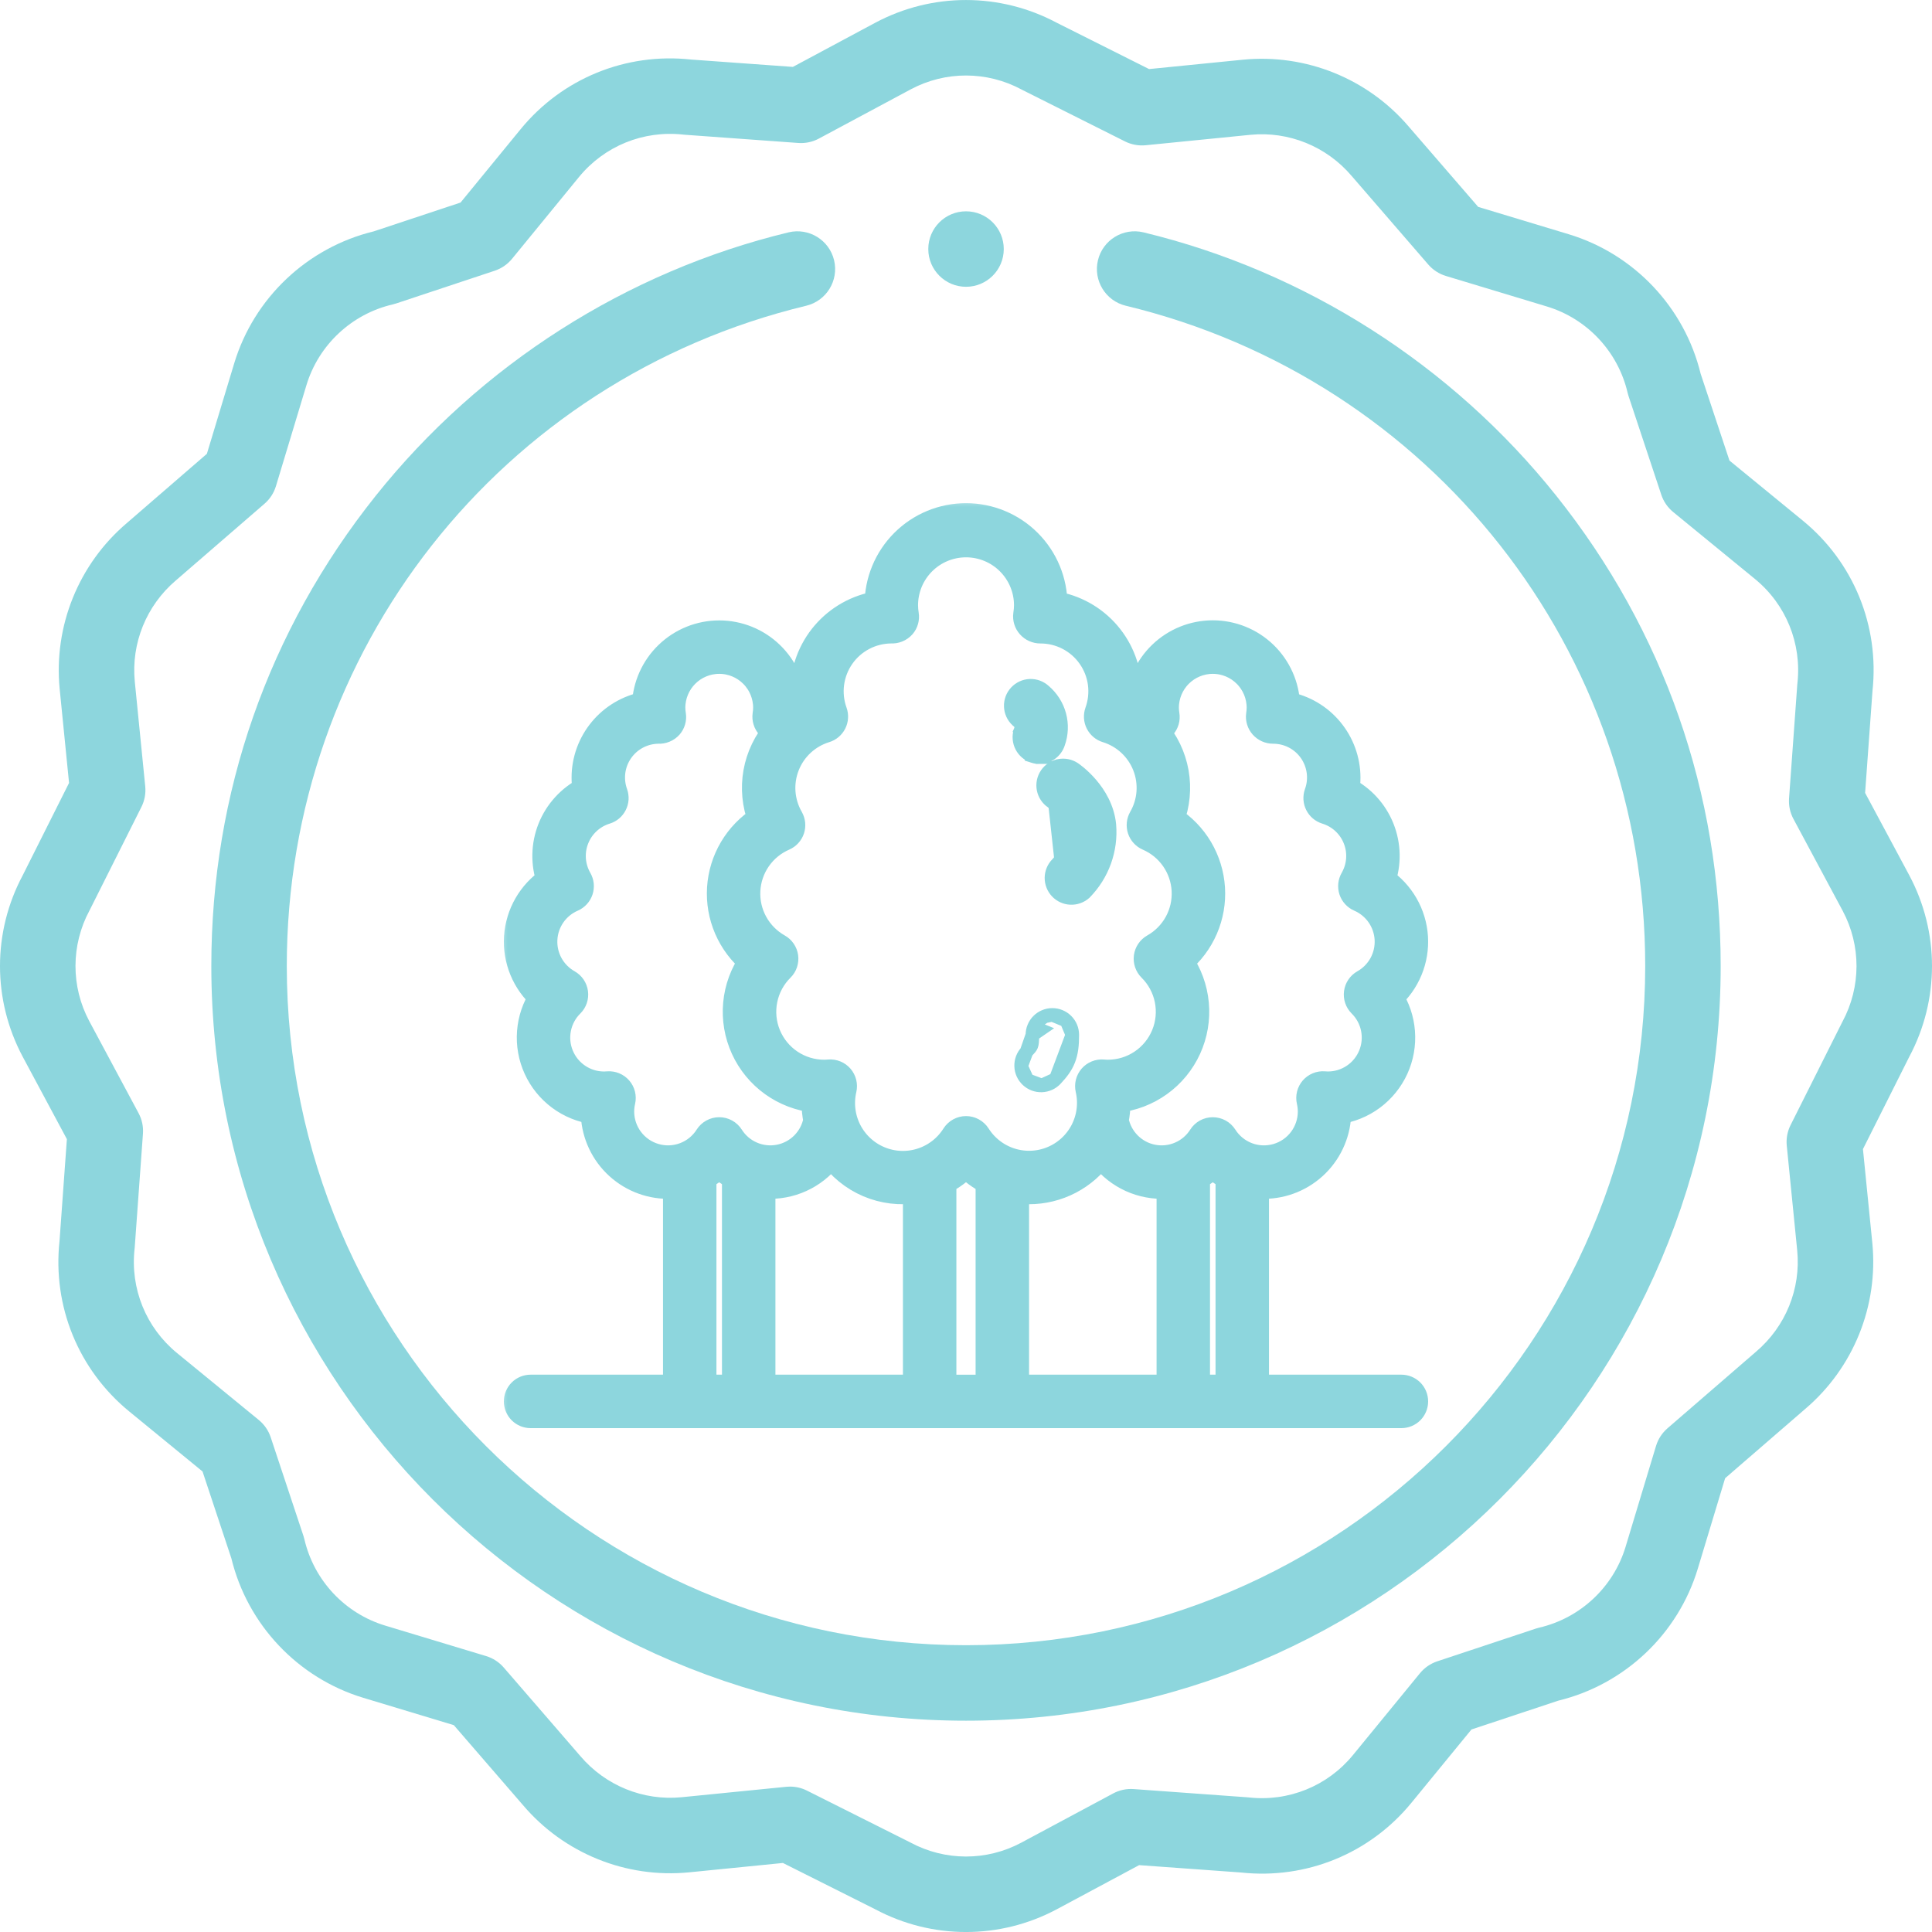 <svg width="100" height="100" viewBox="0 0 100 100" fill="none" xmlns="http://www.w3.org/2000/svg">
<path d="M59.187 12.027C58.136 11.775 57.083 12.42 56.83 13.469C56.578 14.517 57.223 15.572 58.271 15.825C74.101 19.642 85.156 33.695 85.156 50C85.156 69.385 69.385 85.156 50 85.156C30.615 85.156 14.844 69.385 14.844 50C14.844 33.695 25.9 19.641 41.73 15.825C42.779 15.572 43.424 14.517 43.172 13.469C42.919 12.42 41.864 11.775 40.815 12.027C32.44 14.047 24.852 18.888 19.449 25.659C13.881 32.637 10.938 41.055 10.938 50.001C10.938 71.54 28.461 89.063 50 89.063C71.539 89.063 89.062 71.54 89.062 50.001C89.062 41.055 86.12 32.638 80.552 25.66C75.15 18.888 67.562 14.047 59.187 12.027Z" fill="#8DD6DD"/>
<path d="M98.823 45.303L96.538 41.04L96.919 35.77C97.285 32.392 95.938 29.095 93.31 26.945L89.517 23.839L88.025 19.345C87.189 15.908 84.579 13.146 81.193 12.123L76.511 10.709L72.926 6.564C70.804 4.069 67.593 2.771 64.336 3.09L59.476 3.575L54.7 1.179C51.756 -0.391 48.246 -0.392 45.302 1.178L41.039 3.463L35.769 3.082C32.391 2.714 29.094 4.063 26.944 6.691L23.838 10.484L19.343 11.976C15.907 12.812 13.145 15.421 12.122 18.808L10.708 23.489L6.563 27.075C4.068 29.197 2.769 32.407 3.089 35.665L3.574 40.525L1.178 45.302C-0.392 48.245 -0.393 51.755 1.177 54.699L3.462 58.962L3.081 64.232C2.714 67.61 4.062 70.907 6.69 73.057L10.483 76.163L11.975 80.658C12.81 84.094 15.421 86.856 18.807 87.879L23.489 89.293L27.074 93.438C29.196 95.933 32.406 97.231 35.664 96.912L40.524 96.427L45.3 98.823C46.773 99.609 48.386 100.001 50 100.001C51.613 100.001 53.226 99.609 54.698 98.824L58.961 96.539L64.231 96.92C67.609 97.287 70.906 95.939 73.056 93.311L76.162 89.518L80.657 88.026C84.093 87.191 86.855 84.581 87.878 81.194L89.292 76.513L93.437 72.927C95.932 70.805 97.231 67.595 96.911 64.337L96.426 59.477L98.822 54.701C100.392 51.757 100.393 48.248 98.823 45.303ZM95.367 52.879C95.358 52.895 95.35 52.911 95.342 52.927L92.681 58.232C92.515 58.563 92.446 58.934 92.483 59.301L93.023 64.721C93.218 66.704 92.427 68.659 90.894 69.962L86.308 73.929C86.029 74.171 85.823 74.487 85.716 74.841L84.139 80.065C83.51 82.148 81.8 83.749 79.678 84.244C79.62 84.257 79.563 84.273 79.506 84.292L74.394 85.989C74.043 86.106 73.733 86.319 73.498 86.605L70.033 90.837C68.717 92.445 66.696 93.267 64.627 93.034C64.601 93.031 64.575 93.029 64.55 93.027L58.678 92.602C58.308 92.575 57.941 92.654 57.615 92.829L52.856 95.379C51.062 96.336 48.918 96.332 47.123 95.368C47.107 95.36 47.091 95.351 47.075 95.343L41.769 92.682C41.496 92.545 41.197 92.474 40.893 92.474C40.829 92.474 40.764 92.478 40.7 92.484L35.28 93.024C33.3 93.218 31.343 92.428 30.039 90.895L26.072 86.309C25.83 86.03 25.514 85.825 25.16 85.718L19.936 84.14C17.854 83.511 16.252 81.802 15.757 79.679C15.744 79.621 15.728 79.564 15.709 79.507L14.012 74.395C13.896 74.044 13.682 73.734 13.396 73.499L9.164 70.034C7.556 68.718 6.734 66.697 6.967 64.628C6.97 64.603 6.972 64.576 6.974 64.551L7.399 58.679C7.426 58.31 7.347 57.942 7.172 57.616L4.622 52.857C3.665 51.063 3.669 48.92 4.633 47.124C4.641 47.108 4.65 47.092 4.658 47.076L7.319 41.77C7.485 41.44 7.554 41.069 7.517 40.701L6.977 35.281C6.782 33.299 7.573 31.344 9.106 30.04L13.691 26.073C13.971 25.831 14.176 25.515 14.283 25.161L15.861 19.937C16.49 17.854 18.2 16.253 20.322 15.758C20.38 15.745 20.437 15.729 20.494 15.71L25.606 14.013C25.957 13.896 26.267 13.683 26.502 13.397L29.966 9.165C31.282 7.557 33.304 6.735 35.373 6.968C35.398 6.971 35.425 6.973 35.45 6.975L41.322 7.4C41.691 7.426 42.059 7.348 42.385 7.173L47.143 4.623C48.938 3.666 51.081 3.67 52.877 4.634C52.893 4.642 52.909 4.651 52.925 4.659L58.23 7.32C58.561 7.486 58.932 7.554 59.3 7.518L64.72 6.978C66.701 6.784 68.657 7.574 69.961 9.107L73.928 13.693C74.17 13.972 74.486 14.177 74.84 14.284L80.064 15.863C82.147 16.492 83.748 18.201 84.243 20.323C84.256 20.381 84.272 20.438 84.291 20.495L85.988 25.607C86.104 25.958 86.318 26.268 86.604 26.503L90.836 29.968C92.444 31.284 93.265 33.305 93.033 35.374C93.03 35.4 93.027 35.426 93.026 35.451L92.601 41.323C92.574 41.692 92.653 42.061 92.827 42.386L95.378 47.145C96.335 48.939 96.331 51.083 95.367 52.879Z" fill="#8DD6DD"/>
<mask id="path-3-outside-1" maskUnits="userSpaceOnUse" x="25.78" y="25.744" width="49" height="49" fill="black">
<rect fill="white" x="25.78" y="25.744" width="49" height="49"/>
<path d="M72.536 71.853H64.983V61.325C65.128 61.343 65.274 61.352 65.42 61.352C66.433 61.351 67.404 60.947 68.121 60.231C68.837 59.515 69.24 58.544 69.242 57.531V57.494C69.882 57.407 70.489 57.16 71.008 56.775C71.526 56.389 71.939 55.879 72.207 55.292C72.475 54.704 72.589 54.059 72.54 53.415C72.491 52.771 72.28 52.15 71.926 51.61C72.364 51.223 72.708 50.741 72.931 50.201C73.154 49.661 73.25 49.077 73.212 48.494C73.173 47.911 73.002 47.344 72.71 46.838C72.418 46.331 72.014 45.899 71.529 45.573C71.837 44.7 71.817 43.745 71.474 42.886C71.13 42.026 70.486 41.321 69.66 40.901C69.698 40.687 69.718 40.469 69.718 40.251C69.716 39.359 69.403 38.496 68.832 37.811C68.262 37.125 67.469 36.661 66.593 36.498C66.559 35.508 66.142 34.57 65.43 33.881C64.718 33.193 63.766 32.808 62.776 32.807C61.785 32.807 60.834 33.19 60.121 33.878C59.408 34.565 58.99 35.503 58.954 36.492C58.734 36.535 58.519 36.598 58.31 36.679C58.369 36.387 58.399 36.089 58.399 35.79C58.398 34.705 58.009 33.657 57.304 32.834C56.598 32.01 55.622 31.466 54.551 31.297C54.552 30.09 54.073 28.933 53.22 28.079C52.367 27.225 51.21 26.745 50.003 26.744C48.796 26.744 47.638 27.222 46.784 28.075C45.93 28.928 45.45 30.085 45.45 31.292C44.378 31.461 43.402 32.007 42.696 32.831C41.991 33.655 41.603 34.704 41.602 35.789C41.602 36.088 41.632 36.387 41.691 36.68C41.483 36.599 41.267 36.537 41.047 36.494C41.011 35.506 40.593 34.569 39.88 33.883C39.168 33.196 38.217 32.812 37.228 32.812C36.239 32.812 35.288 33.196 34.575 33.883C33.863 34.569 33.445 35.506 33.409 36.494C32.532 36.658 31.739 37.124 31.169 37.81C30.598 38.496 30.285 39.36 30.284 40.252C30.284 40.47 30.303 40.688 30.341 40.902C29.516 41.322 28.872 42.027 28.527 42.886C28.184 43.745 28.163 44.7 28.471 45.573C27.986 45.899 27.582 46.331 27.29 46.838C26.998 47.344 26.827 47.911 26.788 48.494C26.75 49.077 26.846 49.661 27.069 50.201C27.292 50.741 27.636 51.223 28.074 51.61C27.72 52.15 27.509 52.771 27.46 53.415C27.411 54.059 27.526 54.704 27.794 55.292C28.061 55.879 28.474 56.389 28.992 56.775C29.511 57.16 30.118 57.407 30.758 57.494V57.531C30.76 58.544 31.163 59.515 31.879 60.231C32.596 60.947 33.567 61.351 34.58 61.352C34.726 61.352 34.872 61.343 35.017 61.325V71.853H27.464C27.282 71.853 27.108 71.925 26.98 72.053C26.852 72.181 26.78 72.355 26.78 72.537C26.78 72.718 26.852 72.892 26.98 73.02C27.108 73.148 27.282 73.22 27.464 73.22H72.536C72.718 73.22 72.891 73.148 73.02 73.02C73.148 72.892 73.22 72.718 73.22 72.537C73.22 72.355 73.148 72.181 73.02 72.053C72.891 71.925 72.718 71.853 72.536 71.853ZM60.195 37.559C60.259 37.484 60.306 37.397 60.334 37.302C60.361 37.207 60.367 37.107 60.352 37.01C60.331 36.885 60.32 36.759 60.319 36.633C60.319 35.982 60.577 35.357 61.038 34.897C61.498 34.437 62.122 34.178 62.773 34.178C63.424 34.178 64.048 34.437 64.508 34.897C64.969 35.357 65.227 35.982 65.227 36.633C65.226 36.759 65.215 36.885 65.195 37.01C65.182 37.108 65.191 37.208 65.22 37.302C65.249 37.396 65.298 37.483 65.364 37.557C65.431 37.632 65.513 37.692 65.604 37.733C65.696 37.774 65.795 37.795 65.896 37.795C66.29 37.794 66.678 37.888 67.028 38.068C67.378 38.249 67.679 38.512 67.905 38.834C68.132 39.156 68.277 39.528 68.329 39.919C68.382 40.309 68.339 40.706 68.204 41.076C68.173 41.163 68.16 41.256 68.165 41.348C68.171 41.44 68.195 41.53 68.236 41.613C68.278 41.696 68.335 41.769 68.406 41.829C68.476 41.889 68.558 41.934 68.647 41.961C68.999 42.069 69.322 42.254 69.592 42.504C69.863 42.754 70.073 43.062 70.208 43.404C70.344 43.747 70.4 44.115 70.373 44.483C70.346 44.85 70.236 45.206 70.053 45.526C70.005 45.609 69.975 45.702 69.965 45.797C69.956 45.893 69.966 45.99 69.996 46.081C70.027 46.172 70.076 46.257 70.141 46.327C70.206 46.398 70.285 46.455 70.373 46.493C70.793 46.675 71.153 46.969 71.414 47.345C71.675 47.72 71.826 48.161 71.85 48.617C71.873 49.073 71.769 49.527 71.549 49.928C71.328 50.328 71 50.659 70.602 50.883C70.51 50.935 70.431 51.007 70.372 51.095C70.313 51.182 70.275 51.282 70.261 51.387C70.247 51.492 70.257 51.598 70.291 51.698C70.325 51.798 70.382 51.889 70.457 51.964C70.803 52.306 71.039 52.743 71.135 53.22C71.232 53.696 71.185 54.191 70.999 54.641C70.814 55.091 70.5 55.475 70.095 55.746C69.691 56.016 69.216 56.161 68.729 56.16C68.662 56.16 68.597 56.155 68.532 56.15C68.425 56.141 68.317 56.158 68.218 56.199C68.119 56.239 68.031 56.303 67.96 56.384C67.89 56.465 67.84 56.561 67.814 56.665C67.788 56.769 67.787 56.878 67.811 56.983C67.852 57.162 67.874 57.345 67.875 57.529C67.875 58.061 67.703 58.578 67.384 59.004C67.065 59.429 66.617 59.739 66.106 59.887C65.596 60.035 65.051 60.014 64.554 59.826C64.057 59.637 63.634 59.293 63.35 58.844C63.288 58.747 63.203 58.667 63.102 58.611C63.001 58.556 62.888 58.527 62.773 58.527C62.658 58.527 62.545 58.556 62.444 58.611C62.343 58.667 62.258 58.747 62.197 58.844C61.934 59.26 61.552 59.587 61.1 59.782C60.649 59.978 60.149 60.033 59.666 59.94C59.182 59.848 58.738 59.611 58.392 59.262C58.045 58.913 57.811 58.468 57.721 57.984C57.782 57.687 57.812 57.384 57.812 57.081C57.812 57.019 57.812 56.957 57.808 56.895C58.597 56.813 59.35 56.527 59.994 56.064C60.638 55.602 61.15 54.979 61.479 54.258C61.808 53.537 61.944 52.742 61.871 51.953C61.799 51.163 61.522 50.406 61.067 49.757C61.62 49.299 62.057 48.717 62.342 48.057C62.627 47.398 62.752 46.681 62.706 45.964C62.66 45.248 62.445 44.552 62.079 43.934C61.713 43.317 61.205 42.794 60.598 42.411C60.894 41.638 60.974 40.8 60.83 39.985C60.685 39.17 60.322 38.411 59.778 37.787C59.939 37.761 60.087 37.681 60.195 37.559ZM53.261 61.631C53.991 61.63 54.711 61.454 55.358 61.117C56.005 60.779 56.562 60.291 56.981 59.693C57.333 60.203 57.802 60.62 58.35 60.909C58.898 61.198 59.507 61.35 60.127 61.352C60.273 61.352 60.419 61.343 60.564 61.325V71.853H52.564V61.572C52.794 61.609 53.028 61.629 53.261 61.631ZM43.125 37.397C43.166 37.314 43.191 37.224 43.196 37.132C43.202 37.04 43.188 36.947 43.157 36.86C42.985 36.383 42.929 35.871 42.995 35.368C43.062 34.864 43.247 34.384 43.537 33.967C43.827 33.55 44.213 33.209 44.662 32.972C45.111 32.735 45.61 32.609 46.118 32.605C46.227 32.613 46.336 32.595 46.438 32.554C46.539 32.514 46.63 32.45 46.703 32.369C46.768 32.294 46.815 32.206 46.842 32.111C46.869 32.016 46.875 31.916 46.86 31.819C46.833 31.657 46.819 31.494 46.818 31.33C46.818 30.486 47.153 29.676 47.75 29.079C48.347 28.482 49.157 28.147 50.001 28.147C50.846 28.147 51.655 28.482 52.252 29.079C52.849 29.676 53.185 30.486 53.185 31.33C53.184 31.494 53.169 31.657 53.143 31.819C53.13 31.917 53.139 32.017 53.169 32.112C53.199 32.207 53.248 32.294 53.315 32.368C53.382 32.443 53.465 32.503 53.557 32.544C53.649 32.585 53.749 32.606 53.85 32.606C54.361 32.605 54.864 32.727 55.317 32.961C55.77 33.196 56.161 33.536 56.454 33.954C56.748 34.371 56.937 34.853 57.005 35.359C57.072 35.865 57.017 36.38 56.844 36.86C56.813 36.947 56.8 37.04 56.805 37.132C56.811 37.224 56.835 37.314 56.876 37.397C56.917 37.479 56.975 37.553 57.045 37.612C57.116 37.672 57.198 37.717 57.286 37.744C57.742 37.884 58.161 38.126 58.512 38.45C58.862 38.774 59.135 39.173 59.31 39.617C59.485 40.061 59.557 40.539 59.523 41.015C59.487 41.492 59.346 41.954 59.107 42.367C59.059 42.451 59.03 42.544 59.02 42.639C59.011 42.735 59.021 42.832 59.051 42.923C59.082 43.015 59.131 43.099 59.196 43.169C59.261 43.24 59.34 43.297 59.428 43.335C59.972 43.57 60.44 43.953 60.778 44.439C61.117 44.926 61.312 45.497 61.343 46.089C61.374 46.681 61.239 47.27 60.954 47.789C60.668 48.308 60.243 48.737 59.727 49.028C59.635 49.08 59.556 49.152 59.497 49.24C59.438 49.327 59.399 49.427 59.385 49.532C59.371 49.637 59.382 49.743 59.416 49.843C59.45 49.943 59.506 50.034 59.581 50.108C60.029 50.552 60.336 51.119 60.461 51.737C60.586 52.355 60.525 52.997 60.285 53.58C60.045 54.163 59.637 54.662 59.113 55.013C58.589 55.364 57.972 55.551 57.341 55.551C57.254 55.551 57.169 55.545 57.084 55.538C56.977 55.53 56.87 55.546 56.771 55.587C56.671 55.628 56.583 55.691 56.513 55.772C56.443 55.854 56.393 55.95 56.367 56.054C56.341 56.158 56.34 56.267 56.364 56.372C56.532 57.103 56.436 57.87 56.093 58.538C55.75 59.205 55.182 59.73 54.489 60.019C53.797 60.308 53.024 60.343 52.309 60.117C51.593 59.891 50.98 59.419 50.579 58.785C50.517 58.688 50.432 58.608 50.331 58.553C50.23 58.497 50.117 58.468 50.002 58.468C49.887 58.468 49.774 58.497 49.673 58.553C49.572 58.608 49.487 58.688 49.425 58.785C49.025 59.421 48.412 59.895 47.696 60.122C46.979 60.35 46.205 60.316 45.511 60.026C44.818 59.737 44.249 59.211 43.906 58.542C43.564 57.873 43.469 57.104 43.64 56.372C43.664 56.267 43.663 56.158 43.637 56.054C43.611 55.95 43.561 55.854 43.491 55.772C43.421 55.691 43.333 55.628 43.233 55.587C43.134 55.546 43.026 55.53 42.919 55.538C42.834 55.545 42.75 55.551 42.663 55.551C42.032 55.552 41.415 55.364 40.891 55.014C40.367 54.663 39.959 54.164 39.718 53.581C39.478 52.997 39.417 52.356 39.543 51.737C39.668 51.119 39.974 50.552 40.423 50.108C40.498 50.034 40.554 49.943 40.588 49.843C40.621 49.742 40.631 49.636 40.617 49.531C40.602 49.426 40.564 49.326 40.504 49.239C40.445 49.151 40.366 49.079 40.273 49.028C39.757 48.737 39.332 48.308 39.046 47.789C38.76 47.27 38.625 46.681 38.656 46.09C38.687 45.498 38.882 44.926 39.22 44.44C39.558 43.953 40.026 43.571 40.569 43.335C40.658 43.297 40.737 43.24 40.802 43.169C40.867 43.099 40.916 43.015 40.947 42.923C40.977 42.832 40.988 42.735 40.978 42.639C40.968 42.544 40.938 42.451 40.891 42.367C40.653 41.953 40.511 41.491 40.476 41.015C40.441 40.539 40.514 40.061 40.689 39.617C40.864 39.172 41.137 38.773 41.488 38.449C41.838 38.125 42.258 37.884 42.714 37.744C42.803 37.717 42.885 37.672 42.955 37.613C43.026 37.553 43.084 37.479 43.125 37.397ZM39.873 61.352C40.493 61.35 41.102 61.198 41.65 60.909C42.198 60.62 42.667 60.203 43.019 59.693C43.502 60.392 44.173 60.94 44.955 61.273C45.737 61.606 46.598 61.709 47.436 61.572V71.853H39.436V61.325C39.581 61.343 39.727 61.352 39.873 61.352ZM32.125 57.531C32.126 57.347 32.148 57.163 32.189 56.984C32.213 56.879 32.212 56.77 32.186 56.666C32.16 56.562 32.11 56.466 32.04 56.385C31.969 56.304 31.881 56.24 31.782 56.2C31.683 56.159 31.575 56.142 31.468 56.151C31.403 56.156 31.337 56.161 31.271 56.161C30.784 56.162 30.308 56.018 29.904 55.747C29.5 55.477 29.185 55.092 29 54.642C28.814 54.192 28.767 53.697 28.864 53.22C28.961 52.743 29.197 52.306 29.543 51.964C29.618 51.889 29.675 51.799 29.709 51.699C29.743 51.599 29.753 51.492 29.739 51.387C29.725 51.283 29.687 51.183 29.628 51.095C29.569 51.008 29.49 50.935 29.398 50.883C29 50.659 28.672 50.328 28.451 49.928C28.231 49.528 28.127 49.074 28.151 48.617C28.174 48.161 28.325 47.72 28.586 47.345C28.847 46.97 29.207 46.675 29.627 46.494C29.715 46.455 29.794 46.399 29.859 46.328C29.924 46.257 29.973 46.173 30.004 46.082C30.034 45.99 30.044 45.894 30.035 45.798C30.025 45.702 29.995 45.609 29.947 45.526C29.764 45.207 29.654 44.85 29.627 44.483C29.6 44.116 29.657 43.747 29.792 43.405C29.927 43.062 30.137 42.755 30.408 42.505C30.678 42.255 31.001 42.069 31.354 41.961C31.442 41.934 31.524 41.889 31.595 41.83C31.665 41.77 31.723 41.696 31.764 41.614C31.806 41.531 31.83 41.441 31.836 41.349C31.841 41.256 31.828 41.164 31.797 41.077C31.664 40.709 31.621 40.315 31.671 39.927C31.722 39.54 31.864 39.17 32.087 38.849C32.31 38.527 32.606 38.264 32.951 38.081C33.297 37.898 33.681 37.8 34.072 37.795C34.18 37.802 34.288 37.785 34.388 37.743C34.488 37.703 34.578 37.639 34.65 37.559C34.714 37.484 34.761 37.396 34.788 37.301C34.815 37.206 34.821 37.107 34.806 37.01C34.785 36.885 34.774 36.759 34.773 36.632C34.773 35.981 35.032 35.357 35.492 34.897C35.953 34.437 36.577 34.178 37.228 34.178C37.879 34.178 38.503 34.437 38.963 34.897C39.423 35.357 39.682 35.981 39.682 36.632C39.681 36.759 39.67 36.885 39.649 37.01C39.637 37.108 39.645 37.207 39.675 37.301C39.704 37.396 39.753 37.483 39.819 37.556C39.925 37.676 40.07 37.756 40.229 37.782C39.684 38.405 39.319 39.165 39.173 39.98C39.028 40.796 39.108 41.635 39.404 42.408C38.797 42.792 38.29 43.314 37.923 43.932C37.557 44.55 37.342 45.245 37.296 45.962C37.251 46.679 37.375 47.396 37.66 48.055C37.945 48.714 38.382 49.297 38.935 49.755C38.48 50.404 38.202 51.161 38.129 51.95C38.057 52.74 38.191 53.535 38.521 54.257C38.85 54.978 39.362 55.601 40.006 56.064C40.65 56.527 41.404 56.813 42.193 56.895C42.19 56.957 42.188 57.019 42.188 57.081C42.188 57.384 42.219 57.686 42.279 57.983C42.189 58.467 41.955 58.913 41.608 59.262C41.262 59.611 40.818 59.847 40.334 59.94C39.851 60.032 39.351 59.977 38.9 59.782C38.448 59.586 38.066 59.259 37.803 58.843C37.742 58.746 37.657 58.666 37.556 58.611C37.455 58.555 37.342 58.526 37.227 58.526C37.112 58.526 36.999 58.555 36.898 58.611C36.797 58.666 36.712 58.746 36.65 58.843C36.366 59.292 35.943 59.637 35.446 59.825C34.949 60.013 34.404 60.035 33.894 59.886C33.383 59.738 32.935 59.428 32.616 59.003C32.297 58.578 32.125 58.06 32.125 57.529V57.531ZM36.383 71.853V60.899C36.691 60.734 36.975 60.528 37.227 60.286C37.478 60.528 37.761 60.734 38.069 60.899V71.853L36.383 71.853ZM48.802 71.853V61.133C49.247 60.907 49.652 60.609 50 60.251C50.348 60.608 50.752 60.907 51.197 61.133V71.855L48.802 71.853ZM61.93 71.853V60.899C62.238 60.734 62.522 60.528 62.773 60.286C63.025 60.528 63.308 60.734 63.616 60.899V71.853L61.93 71.853Z"/>
</mask>
<path d="M72.536 71.853H64.983V61.325C65.128 61.343 65.274 61.352 65.42 61.352C66.433 61.351 67.404 60.947 68.121 60.231C68.837 59.515 69.24 58.544 69.242 57.531V57.494C69.882 57.407 70.489 57.16 71.008 56.775C71.526 56.389 71.939 55.879 72.207 55.292C72.475 54.704 72.589 54.059 72.54 53.415C72.491 52.771 72.28 52.15 71.926 51.61C72.364 51.223 72.708 50.741 72.931 50.201C73.154 49.661 73.25 49.077 73.212 48.494C73.173 47.911 73.002 47.344 72.71 46.838C72.418 46.331 72.014 45.899 71.529 45.573C71.837 44.7 71.817 43.745 71.474 42.886C71.13 42.026 70.486 41.321 69.66 40.901C69.698 40.687 69.718 40.469 69.718 40.251C69.716 39.359 69.403 38.496 68.832 37.811C68.262 37.125 67.469 36.661 66.593 36.498C66.559 35.508 66.142 34.57 65.43 33.881C64.718 33.193 63.766 32.808 62.776 32.807C61.785 32.807 60.834 33.19 60.121 33.878C59.408 34.565 58.99 35.503 58.954 36.492C58.734 36.535 58.519 36.598 58.31 36.679C58.369 36.387 58.399 36.089 58.399 35.79C58.398 34.705 58.009 33.657 57.304 32.834C56.598 32.01 55.622 31.466 54.551 31.297C54.552 30.09 54.073 28.933 53.22 28.079C52.367 27.225 51.21 26.745 50.003 26.744C48.796 26.744 47.638 27.222 46.784 28.075C45.93 28.928 45.45 30.085 45.45 31.292C44.378 31.461 43.402 32.007 42.696 32.831C41.991 33.655 41.603 34.704 41.602 35.789C41.602 36.088 41.632 36.387 41.691 36.68C41.483 36.599 41.267 36.537 41.047 36.494C41.011 35.506 40.593 34.569 39.88 33.883C39.168 33.196 38.217 32.812 37.228 32.812C36.239 32.812 35.288 33.196 34.575 33.883C33.863 34.569 33.445 35.506 33.409 36.494C32.532 36.658 31.739 37.124 31.169 37.81C30.598 38.496 30.285 39.36 30.284 40.252C30.284 40.47 30.303 40.688 30.341 40.902C29.516 41.322 28.872 42.027 28.527 42.886C28.184 43.745 28.163 44.7 28.471 45.573C27.986 45.899 27.582 46.331 27.29 46.838C26.998 47.344 26.827 47.911 26.788 48.494C26.75 49.077 26.846 49.661 27.069 50.201C27.292 50.741 27.636 51.223 28.074 51.61C27.72 52.15 27.509 52.771 27.46 53.415C27.411 54.059 27.526 54.704 27.794 55.292C28.061 55.879 28.474 56.389 28.992 56.775C29.511 57.16 30.118 57.407 30.758 57.494V57.531C30.76 58.544 31.163 59.515 31.879 60.231C32.596 60.947 33.567 61.351 34.58 61.352C34.726 61.352 34.872 61.343 35.017 61.325V71.853H27.464C27.282 71.853 27.108 71.925 26.98 72.053C26.852 72.181 26.78 72.355 26.78 72.537C26.78 72.718 26.852 72.892 26.98 73.02C27.108 73.148 27.282 73.22 27.464 73.22H72.536C72.718 73.22 72.891 73.148 73.02 73.02C73.148 72.892 73.22 72.718 73.22 72.537C73.22 72.355 73.148 72.181 73.02 72.053C72.891 71.925 72.718 71.853 72.536 71.853ZM60.195 37.559C60.259 37.484 60.306 37.397 60.334 37.302C60.361 37.207 60.367 37.107 60.352 37.01C60.331 36.885 60.32 36.759 60.319 36.633C60.319 35.982 60.577 35.357 61.038 34.897C61.498 34.437 62.122 34.178 62.773 34.178C63.424 34.178 64.048 34.437 64.508 34.897C64.969 35.357 65.227 35.982 65.227 36.633C65.226 36.759 65.215 36.885 65.195 37.01C65.182 37.108 65.191 37.208 65.22 37.302C65.249 37.396 65.298 37.483 65.364 37.557C65.431 37.632 65.513 37.692 65.604 37.733C65.696 37.774 65.795 37.795 65.896 37.795C66.29 37.794 66.678 37.888 67.028 38.068C67.378 38.249 67.679 38.512 67.905 38.834C68.132 39.156 68.277 39.528 68.329 39.919C68.382 40.309 68.339 40.706 68.204 41.076C68.173 41.163 68.16 41.256 68.165 41.348C68.171 41.44 68.195 41.53 68.236 41.613C68.278 41.696 68.335 41.769 68.406 41.829C68.476 41.889 68.558 41.934 68.647 41.961C68.999 42.069 69.322 42.254 69.592 42.504C69.863 42.754 70.073 43.062 70.208 43.404C70.344 43.747 70.4 44.115 70.373 44.483C70.346 44.85 70.236 45.206 70.053 45.526C70.005 45.609 69.975 45.702 69.965 45.797C69.956 45.893 69.966 45.99 69.996 46.081C70.027 46.172 70.076 46.257 70.141 46.327C70.206 46.398 70.285 46.455 70.373 46.493C70.793 46.675 71.153 46.969 71.414 47.345C71.675 47.72 71.826 48.161 71.85 48.617C71.873 49.073 71.769 49.527 71.549 49.928C71.328 50.328 71 50.659 70.602 50.883C70.51 50.935 70.431 51.007 70.372 51.095C70.313 51.182 70.275 51.282 70.261 51.387C70.247 51.492 70.257 51.598 70.291 51.698C70.325 51.798 70.382 51.889 70.457 51.964C70.803 52.306 71.039 52.743 71.135 53.22C71.232 53.696 71.185 54.191 70.999 54.641C70.814 55.091 70.5 55.475 70.095 55.746C69.691 56.016 69.216 56.161 68.729 56.16C68.662 56.16 68.597 56.155 68.532 56.15C68.425 56.141 68.317 56.158 68.218 56.199C68.119 56.239 68.031 56.303 67.96 56.384C67.89 56.465 67.84 56.561 67.814 56.665C67.788 56.769 67.787 56.878 67.811 56.983C67.852 57.162 67.874 57.345 67.875 57.529C67.875 58.061 67.703 58.578 67.384 59.004C67.065 59.429 66.617 59.739 66.106 59.887C65.596 60.035 65.051 60.014 64.554 59.826C64.057 59.637 63.634 59.293 63.35 58.844C63.288 58.747 63.203 58.667 63.102 58.611C63.001 58.556 62.888 58.527 62.773 58.527C62.658 58.527 62.545 58.556 62.444 58.611C62.343 58.667 62.258 58.747 62.197 58.844C61.934 59.26 61.552 59.587 61.1 59.782C60.649 59.978 60.149 60.033 59.666 59.94C59.182 59.848 58.738 59.611 58.392 59.262C58.045 58.913 57.811 58.468 57.721 57.984C57.782 57.687 57.812 57.384 57.812 57.081C57.812 57.019 57.812 56.957 57.808 56.895C58.597 56.813 59.35 56.527 59.994 56.064C60.638 55.602 61.15 54.979 61.479 54.258C61.808 53.537 61.944 52.742 61.871 51.953C61.799 51.163 61.522 50.406 61.067 49.757C61.62 49.299 62.057 48.717 62.342 48.057C62.627 47.398 62.752 46.681 62.706 45.964C62.66 45.248 62.445 44.552 62.079 43.934C61.713 43.317 61.205 42.794 60.598 42.411C60.894 41.638 60.974 40.8 60.83 39.985C60.685 39.17 60.322 38.411 59.778 37.787C59.939 37.761 60.087 37.681 60.195 37.559ZM53.261 61.631C53.991 61.63 54.711 61.454 55.358 61.117C56.005 60.779 56.562 60.291 56.981 59.693C57.333 60.203 57.802 60.62 58.35 60.909C58.898 61.198 59.507 61.35 60.127 61.352C60.273 61.352 60.419 61.343 60.564 61.325V71.853H52.564V61.572C52.794 61.609 53.028 61.629 53.261 61.631ZM43.125 37.397C43.166 37.314 43.191 37.224 43.196 37.132C43.202 37.04 43.188 36.947 43.157 36.86C42.985 36.383 42.929 35.871 42.995 35.368C43.062 34.864 43.247 34.384 43.537 33.967C43.827 33.55 44.213 33.209 44.662 32.972C45.111 32.735 45.61 32.609 46.118 32.605C46.227 32.613 46.336 32.595 46.438 32.554C46.539 32.514 46.63 32.45 46.703 32.369C46.768 32.294 46.815 32.206 46.842 32.111C46.869 32.016 46.875 31.916 46.86 31.819C46.833 31.657 46.819 31.494 46.818 31.33C46.818 30.486 47.153 29.676 47.75 29.079C48.347 28.482 49.157 28.147 50.001 28.147C50.846 28.147 51.655 28.482 52.252 29.079C52.849 29.676 53.185 30.486 53.185 31.33C53.184 31.494 53.169 31.657 53.143 31.819C53.13 31.917 53.139 32.017 53.169 32.112C53.199 32.207 53.248 32.294 53.315 32.368C53.382 32.443 53.465 32.503 53.557 32.544C53.649 32.585 53.749 32.606 53.85 32.606C54.361 32.605 54.864 32.727 55.317 32.961C55.77 33.196 56.161 33.536 56.454 33.954C56.748 34.371 56.937 34.853 57.005 35.359C57.072 35.865 57.017 36.38 56.844 36.86C56.813 36.947 56.8 37.04 56.805 37.132C56.811 37.224 56.835 37.314 56.876 37.397C56.917 37.479 56.975 37.553 57.045 37.612C57.116 37.672 57.198 37.717 57.286 37.744C57.742 37.884 58.161 38.126 58.512 38.45C58.862 38.774 59.135 39.173 59.31 39.617C59.485 40.061 59.557 40.539 59.523 41.015C59.487 41.492 59.346 41.954 59.107 42.367C59.059 42.451 59.03 42.544 59.02 42.639C59.011 42.735 59.021 42.832 59.051 42.923C59.082 43.015 59.131 43.099 59.196 43.169C59.261 43.24 59.34 43.297 59.428 43.335C59.972 43.57 60.44 43.953 60.778 44.439C61.117 44.926 61.312 45.497 61.343 46.089C61.374 46.681 61.239 47.27 60.954 47.789C60.668 48.308 60.243 48.737 59.727 49.028C59.635 49.08 59.556 49.152 59.497 49.24C59.438 49.327 59.399 49.427 59.385 49.532C59.371 49.637 59.382 49.743 59.416 49.843C59.45 49.943 59.506 50.034 59.581 50.108C60.029 50.552 60.336 51.119 60.461 51.737C60.586 52.355 60.525 52.997 60.285 53.58C60.045 54.163 59.637 54.662 59.113 55.013C58.589 55.364 57.972 55.551 57.341 55.551C57.254 55.551 57.169 55.545 57.084 55.538C56.977 55.53 56.87 55.546 56.771 55.587C56.671 55.628 56.583 55.691 56.513 55.772C56.443 55.854 56.393 55.95 56.367 56.054C56.341 56.158 56.34 56.267 56.364 56.372C56.532 57.103 56.436 57.87 56.093 58.538C55.75 59.205 55.182 59.73 54.489 60.019C53.797 60.308 53.024 60.343 52.309 60.117C51.593 59.891 50.98 59.419 50.579 58.785C50.517 58.688 50.432 58.608 50.331 58.553C50.23 58.497 50.117 58.468 50.002 58.468C49.887 58.468 49.774 58.497 49.673 58.553C49.572 58.608 49.487 58.688 49.425 58.785C49.025 59.421 48.412 59.895 47.696 60.122C46.979 60.35 46.205 60.316 45.511 60.026C44.818 59.737 44.249 59.211 43.906 58.542C43.564 57.873 43.469 57.104 43.64 56.372C43.664 56.267 43.663 56.158 43.637 56.054C43.611 55.95 43.561 55.854 43.491 55.772C43.421 55.691 43.333 55.628 43.233 55.587C43.134 55.546 43.026 55.53 42.919 55.538C42.834 55.545 42.75 55.551 42.663 55.551C42.032 55.552 41.415 55.364 40.891 55.014C40.367 54.663 39.959 54.164 39.718 53.581C39.478 52.997 39.417 52.356 39.543 51.737C39.668 51.119 39.974 50.552 40.423 50.108C40.498 50.034 40.554 49.943 40.588 49.843C40.621 49.742 40.631 49.636 40.617 49.531C40.602 49.426 40.564 49.326 40.504 49.239C40.445 49.151 40.366 49.079 40.273 49.028C39.757 48.737 39.332 48.308 39.046 47.789C38.76 47.27 38.625 46.681 38.656 46.09C38.687 45.498 38.882 44.926 39.22 44.44C39.558 43.953 40.026 43.571 40.569 43.335C40.658 43.297 40.737 43.24 40.802 43.169C40.867 43.099 40.916 43.015 40.947 42.923C40.977 42.832 40.988 42.735 40.978 42.639C40.968 42.544 40.938 42.451 40.891 42.367C40.653 41.953 40.511 41.491 40.476 41.015C40.441 40.539 40.514 40.061 40.689 39.617C40.864 39.172 41.137 38.773 41.488 38.449C41.838 38.125 42.258 37.884 42.714 37.744C42.803 37.717 42.885 37.672 42.955 37.613C43.026 37.553 43.084 37.479 43.125 37.397ZM39.873 61.352C40.493 61.35 41.102 61.198 41.65 60.909C42.198 60.62 42.667 60.203 43.019 59.693C43.502 60.392 44.173 60.94 44.955 61.273C45.737 61.606 46.598 61.709 47.436 61.572V71.853H39.436V61.325C39.581 61.343 39.727 61.352 39.873 61.352ZM32.125 57.531C32.126 57.347 32.148 57.163 32.189 56.984C32.213 56.879 32.212 56.77 32.186 56.666C32.16 56.562 32.11 56.466 32.04 56.385C31.969 56.304 31.881 56.24 31.782 56.2C31.683 56.159 31.575 56.142 31.468 56.151C31.403 56.156 31.337 56.161 31.271 56.161C30.784 56.162 30.308 56.018 29.904 55.747C29.5 55.477 29.185 55.092 29 54.642C28.814 54.192 28.767 53.697 28.864 53.22C28.961 52.743 29.197 52.306 29.543 51.964C29.618 51.889 29.675 51.799 29.709 51.699C29.743 51.599 29.753 51.492 29.739 51.387C29.725 51.283 29.687 51.183 29.628 51.095C29.569 51.008 29.49 50.935 29.398 50.883C29 50.659 28.672 50.328 28.451 49.928C28.231 49.528 28.127 49.074 28.151 48.617C28.174 48.161 28.325 47.72 28.586 47.345C28.847 46.97 29.207 46.675 29.627 46.494C29.715 46.455 29.794 46.399 29.859 46.328C29.924 46.257 29.973 46.173 30.004 46.082C30.034 45.99 30.044 45.894 30.035 45.798C30.025 45.702 29.995 45.609 29.947 45.526C29.764 45.207 29.654 44.85 29.627 44.483C29.6 44.116 29.657 43.747 29.792 43.405C29.927 43.062 30.137 42.755 30.408 42.505C30.678 42.255 31.001 42.069 31.354 41.961C31.442 41.934 31.524 41.889 31.595 41.83C31.665 41.77 31.723 41.696 31.764 41.614C31.806 41.531 31.83 41.441 31.836 41.349C31.841 41.256 31.828 41.164 31.797 41.077C31.664 40.709 31.621 40.315 31.671 39.927C31.722 39.54 31.864 39.17 32.087 38.849C32.31 38.527 32.606 38.264 32.951 38.081C33.297 37.898 33.681 37.8 34.072 37.795C34.18 37.802 34.288 37.785 34.388 37.743C34.488 37.703 34.578 37.639 34.65 37.559C34.714 37.484 34.761 37.396 34.788 37.301C34.815 37.206 34.821 37.107 34.806 37.01C34.785 36.885 34.774 36.759 34.773 36.632C34.773 35.981 35.032 35.357 35.492 34.897C35.953 34.437 36.577 34.178 37.228 34.178C37.879 34.178 38.503 34.437 38.963 34.897C39.423 35.357 39.682 35.981 39.682 36.632C39.681 36.759 39.67 36.885 39.649 37.01C39.637 37.108 39.645 37.207 39.675 37.301C39.704 37.396 39.753 37.483 39.819 37.556C39.925 37.676 40.07 37.756 40.229 37.782C39.684 38.405 39.319 39.165 39.173 39.98C39.028 40.796 39.108 41.635 39.404 42.408C38.797 42.792 38.29 43.314 37.923 43.932C37.557 44.55 37.342 45.245 37.296 45.962C37.251 46.679 37.375 47.396 37.66 48.055C37.945 48.714 38.382 49.297 38.935 49.755C38.48 50.404 38.202 51.161 38.129 51.95C38.057 52.74 38.191 53.535 38.521 54.257C38.85 54.978 39.362 55.601 40.006 56.064C40.65 56.527 41.404 56.813 42.193 56.895C42.19 56.957 42.188 57.019 42.188 57.081C42.188 57.384 42.219 57.686 42.279 57.983C42.189 58.467 41.955 58.913 41.608 59.262C41.262 59.611 40.818 59.847 40.334 59.94C39.851 60.032 39.351 59.977 38.9 59.782C38.448 59.586 38.066 59.259 37.803 58.843C37.742 58.746 37.657 58.666 37.556 58.611C37.455 58.555 37.342 58.526 37.227 58.526C37.112 58.526 36.999 58.555 36.898 58.611C36.797 58.666 36.712 58.746 36.65 58.843C36.366 59.292 35.943 59.637 35.446 59.825C34.949 60.013 34.404 60.035 33.894 59.886C33.383 59.738 32.935 59.428 32.616 59.003C32.297 58.578 32.125 58.06 32.125 57.529V57.531ZM36.383 71.853V60.899C36.691 60.734 36.975 60.528 37.227 60.286C37.478 60.528 37.761 60.734 38.069 60.899V71.853L36.383 71.853ZM48.802 71.853V61.133C49.247 60.907 49.652 60.609 50 60.251C50.348 60.608 50.752 60.907 51.197 61.133V71.855L48.802 71.853ZM61.93 71.853V60.899C62.238 60.734 62.522 60.528 62.773 60.286C63.025 60.528 63.308 60.734 63.616 60.899V71.853L61.93 71.853Z" fill="#8DD6DD"/>
<path d="M72.536 71.853H64.983V61.325C65.128 61.343 65.274 61.352 65.42 61.352C66.433 61.351 67.404 60.947 68.121 60.231C68.837 59.515 69.24 58.544 69.242 57.531V57.494C69.882 57.407 70.489 57.16 71.008 56.775C71.526 56.389 71.939 55.879 72.207 55.292C72.475 54.704 72.589 54.059 72.54 53.415C72.491 52.771 72.28 52.15 71.926 51.61C72.364 51.223 72.708 50.741 72.931 50.201C73.154 49.661 73.25 49.077 73.212 48.494C73.173 47.911 73.002 47.344 72.71 46.838C72.418 46.331 72.014 45.899 71.529 45.573C71.837 44.7 71.817 43.745 71.474 42.886C71.13 42.026 70.486 41.321 69.66 40.901C69.698 40.687 69.718 40.469 69.718 40.251C69.716 39.359 69.403 38.496 68.832 37.811C68.262 37.125 67.469 36.661 66.593 36.498C66.559 35.508 66.142 34.57 65.43 33.881C64.718 33.193 63.766 32.808 62.776 32.807C61.785 32.807 60.834 33.19 60.121 33.878C59.408 34.565 58.99 35.503 58.954 36.492C58.734 36.535 58.519 36.598 58.31 36.679C58.369 36.387 58.399 36.089 58.399 35.79C58.398 34.705 58.009 33.657 57.304 32.834C56.598 32.01 55.622 31.466 54.551 31.297C54.552 30.09 54.073 28.933 53.22 28.079C52.367 27.225 51.21 26.745 50.003 26.744C48.796 26.744 47.638 27.222 46.784 28.075C45.93 28.928 45.45 30.085 45.45 31.292C44.378 31.461 43.402 32.007 42.696 32.831C41.991 33.655 41.603 34.704 41.602 35.789C41.602 36.088 41.632 36.387 41.691 36.68C41.483 36.599 41.267 36.537 41.047 36.494C41.011 35.506 40.593 34.569 39.88 33.883C39.168 33.196 38.217 32.812 37.228 32.812C36.239 32.812 35.288 33.196 34.575 33.883C33.863 34.569 33.445 35.506 33.409 36.494C32.532 36.658 31.739 37.124 31.169 37.81C30.598 38.496 30.285 39.36 30.284 40.252C30.284 40.47 30.303 40.688 30.341 40.902C29.516 41.322 28.872 42.027 28.527 42.886C28.184 43.745 28.163 44.7 28.471 45.573C27.986 45.899 27.582 46.331 27.29 46.838C26.998 47.344 26.827 47.911 26.788 48.494C26.75 49.077 26.846 49.661 27.069 50.201C27.292 50.741 27.636 51.223 28.074 51.61C27.72 52.15 27.509 52.771 27.46 53.415C27.411 54.059 27.526 54.704 27.794 55.292C28.061 55.879 28.474 56.389 28.992 56.775C29.511 57.16 30.118 57.407 30.758 57.494V57.531C30.76 58.544 31.163 59.515 31.879 60.231C32.596 60.947 33.567 61.351 34.58 61.352C34.726 61.352 34.872 61.343 35.017 61.325V71.853H27.464C27.282 71.853 27.108 71.925 26.98 72.053C26.852 72.181 26.78 72.355 26.78 72.537C26.78 72.718 26.852 72.892 26.98 73.02C27.108 73.148 27.282 73.22 27.464 73.22H72.536C72.718 73.22 72.891 73.148 73.02 73.02C73.148 72.892 73.22 72.718 73.22 72.537C73.22 72.355 73.148 72.181 73.02 72.053C72.891 71.925 72.718 71.853 72.536 71.853ZM60.195 37.559C60.259 37.484 60.306 37.397 60.334 37.302C60.361 37.207 60.367 37.107 60.352 37.01C60.331 36.885 60.32 36.759 60.319 36.633C60.319 35.982 60.577 35.357 61.038 34.897C61.498 34.437 62.122 34.178 62.773 34.178C63.424 34.178 64.048 34.437 64.508 34.897C64.969 35.357 65.227 35.982 65.227 36.633C65.226 36.759 65.215 36.885 65.195 37.01C65.182 37.108 65.191 37.208 65.22 37.302C65.249 37.396 65.298 37.483 65.364 37.557C65.431 37.632 65.513 37.692 65.604 37.733C65.696 37.774 65.795 37.795 65.896 37.795C66.29 37.794 66.678 37.888 67.028 38.068C67.378 38.249 67.679 38.512 67.905 38.834C68.132 39.156 68.277 39.528 68.329 39.919C68.382 40.309 68.339 40.706 68.204 41.076C68.173 41.163 68.16 41.256 68.165 41.348C68.171 41.44 68.195 41.53 68.236 41.613C68.278 41.696 68.335 41.769 68.406 41.829C68.476 41.889 68.558 41.934 68.647 41.961C68.999 42.069 69.322 42.254 69.592 42.504C69.863 42.754 70.073 43.062 70.208 43.404C70.344 43.747 70.4 44.115 70.373 44.483C70.346 44.85 70.236 45.206 70.053 45.526C70.005 45.609 69.975 45.702 69.965 45.797C69.956 45.893 69.966 45.99 69.996 46.081C70.027 46.172 70.076 46.257 70.141 46.327C70.206 46.398 70.285 46.455 70.373 46.493C70.793 46.675 71.153 46.969 71.414 47.345C71.675 47.72 71.826 48.161 71.85 48.617C71.873 49.073 71.769 49.527 71.549 49.928C71.328 50.328 71 50.659 70.602 50.883C70.51 50.935 70.431 51.007 70.372 51.095C70.313 51.182 70.275 51.282 70.261 51.387C70.247 51.492 70.257 51.598 70.291 51.698C70.325 51.798 70.382 51.889 70.457 51.964C70.803 52.306 71.039 52.743 71.135 53.22C71.232 53.696 71.185 54.191 70.999 54.641C70.814 55.091 70.5 55.475 70.095 55.746C69.691 56.016 69.216 56.161 68.729 56.16C68.662 56.16 68.597 56.155 68.532 56.15C68.425 56.141 68.317 56.158 68.218 56.199C68.119 56.239 68.031 56.303 67.96 56.384C67.89 56.465 67.84 56.561 67.814 56.665C67.788 56.769 67.787 56.878 67.811 56.983C67.852 57.162 67.874 57.345 67.875 57.529C67.875 58.061 67.703 58.578 67.384 59.004C67.065 59.429 66.617 59.739 66.106 59.887C65.596 60.035 65.051 60.014 64.554 59.826C64.057 59.637 63.634 59.293 63.35 58.844C63.288 58.747 63.203 58.667 63.102 58.611C63.001 58.556 62.888 58.527 62.773 58.527C62.658 58.527 62.545 58.556 62.444 58.611C62.343 58.667 62.258 58.747 62.197 58.844C61.934 59.26 61.552 59.587 61.1 59.782C60.649 59.978 60.149 60.033 59.666 59.94C59.182 59.848 58.738 59.611 58.392 59.262C58.045 58.913 57.811 58.468 57.721 57.984C57.782 57.687 57.812 57.384 57.812 57.081C57.812 57.019 57.812 56.957 57.808 56.895C58.597 56.813 59.35 56.527 59.994 56.064C60.638 55.602 61.15 54.979 61.479 54.258C61.808 53.537 61.944 52.742 61.871 51.953C61.799 51.163 61.522 50.406 61.067 49.757C61.62 49.299 62.057 48.717 62.342 48.057C62.627 47.398 62.752 46.681 62.706 45.964C62.66 45.248 62.445 44.552 62.079 43.934C61.713 43.317 61.205 42.794 60.598 42.411C60.894 41.638 60.974 40.8 60.83 39.985C60.685 39.17 60.322 38.411 59.778 37.787C59.939 37.761 60.087 37.681 60.195 37.559ZM53.261 61.631C53.991 61.63 54.711 61.454 55.358 61.117C56.005 60.779 56.562 60.291 56.981 59.693C57.333 60.203 57.802 60.62 58.35 60.909C58.898 61.198 59.507 61.35 60.127 61.352C60.273 61.352 60.419 61.343 60.564 61.325V71.853H52.564V61.572C52.794 61.609 53.028 61.629 53.261 61.631ZM43.125 37.397C43.166 37.314 43.191 37.224 43.196 37.132C43.202 37.04 43.188 36.947 43.157 36.86C42.985 36.383 42.929 35.871 42.995 35.368C43.062 34.864 43.247 34.384 43.537 33.967C43.827 33.55 44.213 33.209 44.662 32.972C45.111 32.735 45.61 32.609 46.118 32.605C46.227 32.613 46.336 32.595 46.438 32.554C46.539 32.514 46.63 32.45 46.703 32.369C46.768 32.294 46.815 32.206 46.842 32.111C46.869 32.016 46.875 31.916 46.86 31.819C46.833 31.657 46.819 31.494 46.818 31.33C46.818 30.486 47.153 29.676 47.75 29.079C48.347 28.482 49.157 28.147 50.001 28.147C50.846 28.147 51.655 28.482 52.252 29.079C52.849 29.676 53.185 30.486 53.185 31.33C53.184 31.494 53.169 31.657 53.143 31.819C53.13 31.917 53.139 32.017 53.169 32.112C53.199 32.207 53.248 32.294 53.315 32.368C53.382 32.443 53.465 32.503 53.557 32.544C53.649 32.585 53.749 32.606 53.85 32.606C54.361 32.605 54.864 32.727 55.317 32.961C55.77 33.196 56.161 33.536 56.454 33.954C56.748 34.371 56.937 34.853 57.005 35.359C57.072 35.865 57.017 36.38 56.844 36.86C56.813 36.947 56.8 37.04 56.805 37.132C56.811 37.224 56.835 37.314 56.876 37.397C56.917 37.479 56.975 37.553 57.045 37.612C57.116 37.672 57.198 37.717 57.286 37.744C57.742 37.884 58.161 38.126 58.512 38.45C58.862 38.774 59.135 39.173 59.31 39.617C59.485 40.061 59.557 40.539 59.523 41.015C59.487 41.492 59.346 41.954 59.107 42.367C59.059 42.451 59.03 42.544 59.02 42.639C59.011 42.735 59.021 42.832 59.051 42.923C59.082 43.015 59.131 43.099 59.196 43.169C59.261 43.24 59.34 43.297 59.428 43.335C59.972 43.57 60.44 43.953 60.778 44.439C61.117 44.926 61.312 45.497 61.343 46.089C61.374 46.681 61.239 47.27 60.954 47.789C60.668 48.308 60.243 48.737 59.727 49.028C59.635 49.08 59.556 49.152 59.497 49.24C59.438 49.327 59.399 49.427 59.385 49.532C59.371 49.637 59.382 49.743 59.416 49.843C59.45 49.943 59.506 50.034 59.581 50.108C60.029 50.552 60.336 51.119 60.461 51.737C60.586 52.355 60.525 52.997 60.285 53.58C60.045 54.163 59.637 54.662 59.113 55.013C58.589 55.364 57.972 55.551 57.341 55.551C57.254 55.551 57.169 55.545 57.084 55.538C56.977 55.53 56.87 55.546 56.771 55.587C56.671 55.628 56.583 55.691 56.513 55.772C56.443 55.854 56.393 55.95 56.367 56.054C56.341 56.158 56.34 56.267 56.364 56.372C56.532 57.103 56.436 57.87 56.093 58.538C55.75 59.205 55.182 59.73 54.489 60.019C53.797 60.308 53.024 60.343 52.309 60.117C51.593 59.891 50.98 59.419 50.579 58.785C50.517 58.688 50.432 58.608 50.331 58.553C50.23 58.497 50.117 58.468 50.002 58.468C49.887 58.468 49.774 58.497 49.673 58.553C49.572 58.608 49.487 58.688 49.425 58.785C49.025 59.421 48.412 59.895 47.696 60.122C46.979 60.35 46.205 60.316 45.511 60.026C44.818 59.737 44.249 59.211 43.906 58.542C43.564 57.873 43.469 57.104 43.64 56.372C43.664 56.267 43.663 56.158 43.637 56.054C43.611 55.95 43.561 55.854 43.491 55.772C43.421 55.691 43.333 55.628 43.233 55.587C43.134 55.546 43.026 55.53 42.919 55.538C42.834 55.545 42.75 55.551 42.663 55.551C42.032 55.552 41.415 55.364 40.891 55.014C40.367 54.663 39.959 54.164 39.718 53.581C39.478 52.997 39.417 52.356 39.543 51.737C39.668 51.119 39.974 50.552 40.423 50.108C40.498 50.034 40.554 49.943 40.588 49.843C40.621 49.742 40.631 49.636 40.617 49.531C40.602 49.426 40.564 49.326 40.504 49.239C40.445 49.151 40.366 49.079 40.273 49.028C39.757 48.737 39.332 48.308 39.046 47.789C38.76 47.27 38.625 46.681 38.656 46.09C38.687 45.498 38.882 44.926 39.22 44.44C39.558 43.953 40.026 43.571 40.569 43.335C40.658 43.297 40.737 43.24 40.802 43.169C40.867 43.099 40.916 43.015 40.947 42.923C40.977 42.832 40.988 42.735 40.978 42.639C40.968 42.544 40.938 42.451 40.891 42.367C40.653 41.953 40.511 41.491 40.476 41.015C40.441 40.539 40.514 40.061 40.689 39.617C40.864 39.172 41.137 38.773 41.488 38.449C41.838 38.125 42.258 37.884 42.714 37.744C42.803 37.717 42.885 37.672 42.955 37.613C43.026 37.553 43.084 37.479 43.125 37.397ZM39.873 61.352C40.493 61.35 41.102 61.198 41.65 60.909C42.198 60.62 42.667 60.203 43.019 59.693C43.502 60.392 44.173 60.94 44.955 61.273C45.737 61.606 46.598 61.709 47.436 61.572V71.853H39.436V61.325C39.581 61.343 39.727 61.352 39.873 61.352ZM32.125 57.531C32.126 57.347 32.148 57.163 32.189 56.984C32.213 56.879 32.212 56.77 32.186 56.666C32.16 56.562 32.11 56.466 32.04 56.385C31.969 56.304 31.881 56.24 31.782 56.2C31.683 56.159 31.575 56.142 31.468 56.151C31.403 56.156 31.337 56.161 31.271 56.161C30.784 56.162 30.308 56.018 29.904 55.747C29.5 55.477 29.185 55.092 29 54.642C28.814 54.192 28.767 53.697 28.864 53.22C28.961 52.743 29.197 52.306 29.543 51.964C29.618 51.889 29.675 51.799 29.709 51.699C29.743 51.599 29.753 51.492 29.739 51.387C29.725 51.283 29.687 51.183 29.628 51.095C29.569 51.008 29.49 50.935 29.398 50.883C29 50.659 28.672 50.328 28.451 49.928C28.231 49.528 28.127 49.074 28.151 48.617C28.174 48.161 28.325 47.72 28.586 47.345C28.847 46.97 29.207 46.675 29.627 46.494C29.715 46.455 29.794 46.399 29.859 46.328C29.924 46.257 29.973 46.173 30.004 46.082C30.034 45.99 30.044 45.894 30.035 45.798C30.025 45.702 29.995 45.609 29.947 45.526C29.764 45.207 29.654 44.85 29.627 44.483C29.6 44.116 29.657 43.747 29.792 43.405C29.927 43.062 30.137 42.755 30.408 42.505C30.678 42.255 31.001 42.069 31.354 41.961C31.442 41.934 31.524 41.889 31.595 41.83C31.665 41.77 31.723 41.696 31.764 41.614C31.806 41.531 31.83 41.441 31.836 41.349C31.841 41.256 31.828 41.164 31.797 41.077C31.664 40.709 31.621 40.315 31.671 39.927C31.722 39.54 31.864 39.17 32.087 38.849C32.31 38.527 32.606 38.264 32.951 38.081C33.297 37.898 33.681 37.8 34.072 37.795C34.18 37.802 34.288 37.785 34.388 37.743C34.488 37.703 34.578 37.639 34.65 37.559C34.714 37.484 34.761 37.396 34.788 37.301C34.815 37.206 34.821 37.107 34.806 37.01C34.785 36.885 34.774 36.759 34.773 36.632C34.773 35.981 35.032 35.357 35.492 34.897C35.953 34.437 36.577 34.178 37.228 34.178C37.879 34.178 38.503 34.437 38.963 34.897C39.423 35.357 39.682 35.981 39.682 36.632C39.681 36.759 39.67 36.885 39.649 37.01C39.637 37.108 39.645 37.207 39.675 37.301C39.704 37.396 39.753 37.483 39.819 37.556C39.925 37.676 40.07 37.756 40.229 37.782C39.684 38.405 39.319 39.165 39.173 39.98C39.028 40.796 39.108 41.635 39.404 42.408C38.797 42.792 38.29 43.314 37.923 43.932C37.557 44.55 37.342 45.245 37.296 45.962C37.251 46.679 37.375 47.396 37.66 48.055C37.945 48.714 38.382 49.297 38.935 49.755C38.48 50.404 38.202 51.161 38.129 51.95C38.057 52.74 38.191 53.535 38.521 54.257C38.85 54.978 39.362 55.601 40.006 56.064C40.65 56.527 41.404 56.813 42.193 56.895C42.19 56.957 42.188 57.019 42.188 57.081C42.188 57.384 42.219 57.686 42.279 57.983C42.189 58.467 41.955 58.913 41.608 59.262C41.262 59.611 40.818 59.847 40.334 59.94C39.851 60.032 39.351 59.977 38.9 59.782C38.448 59.586 38.066 59.259 37.803 58.843C37.742 58.746 37.657 58.666 37.556 58.611C37.455 58.555 37.342 58.526 37.227 58.526C37.112 58.526 36.999 58.555 36.898 58.611C36.797 58.666 36.712 58.746 36.65 58.843C36.366 59.292 35.943 59.637 35.446 59.825C34.949 60.013 34.404 60.035 33.894 59.886C33.383 59.738 32.935 59.428 32.616 59.003C32.297 58.578 32.125 58.06 32.125 57.529V57.531ZM36.383 71.853V60.899C36.691 60.734 36.975 60.528 37.227 60.286C37.478 60.528 37.761 60.734 38.069 60.899V71.853L36.383 71.853ZM48.802 71.853V61.133C49.247 60.907 49.652 60.609 50 60.251C50.348 60.608 50.752 60.907 51.197 61.133V71.855L48.802 71.853ZM61.93 71.853V60.899C62.238 60.734 62.522 60.528 62.773 60.286C63.025 60.528 63.308 60.734 63.616 60.899V71.853L61.93 71.853Z" stroke="#8DD6DD" stroke-width="1.4" mask="url(#path-3-outside-1)"/>
<path d="M52.816 37.828L52.822 37.814C52.858 37.727 52.864 37.629 52.838 37.538C52.812 37.447 52.756 37.367 52.678 37.312L52.659 37.298L52.642 37.282C52.442 37.094 52.325 36.835 52.316 36.561C52.306 36.287 52.407 36.021 52.594 35.821C52.782 35.621 53.041 35.503 53.315 35.494C53.585 35.485 53.849 35.583 54.048 35.766C54.431 36.09 54.707 36.523 54.838 37.008C54.969 37.494 54.947 38.008 54.777 38.482C54.709 38.687 54.579 38.866 54.404 38.994C54.227 39.123 54.014 39.192 53.796 39.192L52.816 37.828ZM52.816 37.828L52.811 37.843M52.816 37.828L52.811 37.843M52.811 37.843C52.728 38.103 52.751 38.387 52.876 38.63M52.811 37.843L52.876 38.63M52.876 38.63C53.001 38.874 53.218 39.058 53.478 39.142M52.876 38.63L53.478 39.142M53.478 39.142L53.586 38.809M53.478 39.142L53.586 38.809M53.586 38.809L53.477 39.142C53.58 39.175 53.688 39.192 53.796 39.192L53.187 38.47C53.27 38.632 53.413 38.753 53.586 38.809Z" fill="#8DD6DD" stroke="#8DD6DD" stroke-width="0.7"/>
<path d="M54.466 52.53V52.53H54.469L54.466 52.53ZM54.466 52.53L54.465 52.53M54.466 52.53L54.465 52.53M54.465 52.53C54.329 52.53 54.195 52.557 54.07 52.61M54.465 52.53L54.07 52.61M53.436 53.568L53.436 53.567C53.435 53.432 53.461 53.297 53.513 53.172M53.436 53.568L53.827 53.3L53.513 53.172M53.436 53.568C53.437 53.913 53.417 54.04 53.386 54.12C53.357 54.195 53.309 54.253 53.13 54.445L53.13 54.445M53.436 53.568L53.13 54.445M53.513 53.172C53.564 53.046 53.64 52.932 53.735 52.835M53.513 53.172L53.735 52.835M53.13 54.445C52.943 54.646 52.843 54.913 52.853 55.187M53.13 54.445L52.853 55.187M55.503 53.559V53.559C55.505 54.099 55.455 54.51 55.31 54.877C55.166 55.245 54.938 55.537 54.642 55.855L55.503 53.559ZM55.503 53.559C55.502 53.285 55.392 53.023 55.198 52.831M55.503 53.559L55.198 52.831M54.07 52.61C53.945 52.662 53.831 52.739 53.735 52.835M54.07 52.61L53.735 52.835M52.853 55.187C52.862 55.461 52.981 55.719 53.181 55.906M52.853 55.187L53.181 55.906M53.181 55.906C53.382 56.093 53.648 56.193 53.922 56.183M53.181 55.906L53.922 56.183M53.922 56.183C54.196 56.173 54.455 56.055 54.642 55.855L53.922 56.183ZM55.198 52.831C55.005 52.638 54.742 52.53 54.469 52.53L55.198 52.831Z" fill="#8DD6DD" stroke="#8DD6DD" stroke-width="0.7"/>
<path d="M54.643 41.216L54.446 41.505C54.445 41.505 54.446 41.505 54.447 41.506C54.466 41.52 54.67 41.669 54.883 41.911C55.115 42.176 55.327 42.517 55.366 42.891C55.393 43.224 55.349 43.559 55.238 43.873C55.127 44.188 54.951 44.476 54.721 44.718C54.533 44.908 54.426 45.163 54.422 45.43C54.419 45.699 54.52 45.959 54.704 46.154C54.888 46.35 55.141 46.466 55.41 46.478C55.678 46.49 55.941 46.398 56.142 46.22L56.151 46.211L56.16 46.202C56.61 45.742 56.956 45.19 57.174 44.584C57.392 43.978 57.476 43.333 57.421 42.691L57.421 42.691L57.421 42.685C57.33 41.788 56.883 41.074 56.468 40.59C56.052 40.104 55.649 39.825 55.605 39.795L55.605 39.795L55.603 39.794C55.377 39.641 55.099 39.584 54.83 39.636C54.561 39.688 54.324 39.844 54.171 40.07L54.171 40.07L54.17 40.071C54.017 40.298 53.959 40.576 54.011 40.846C54.063 41.115 54.22 41.352 54.447 41.506L54.643 41.216ZM54.643 41.216C54.493 41.114 54.389 40.957 54.355 40.779C54.321 40.601 54.358 40.417 54.46 40.267L54.972 44.962C55.237 44.684 55.441 44.352 55.569 43.99C55.696 43.627 55.746 43.242 55.714 42.859C55.617 41.901 54.653 41.223 54.643 41.216Z" fill="#8DD6DD" stroke="#8DD6DD" stroke-width="0.7"/>
<path d="M50.002 14.844C51.08 14.844 51.955 13.969 51.955 12.891C51.955 11.812 51.08 10.938 50.002 10.938H50C48.922 10.938 48.048 11.812 48.048 12.891C48.048 13.969 48.923 14.844 50.002 14.844Z" fill="#8DD6DD"/>
</svg>
